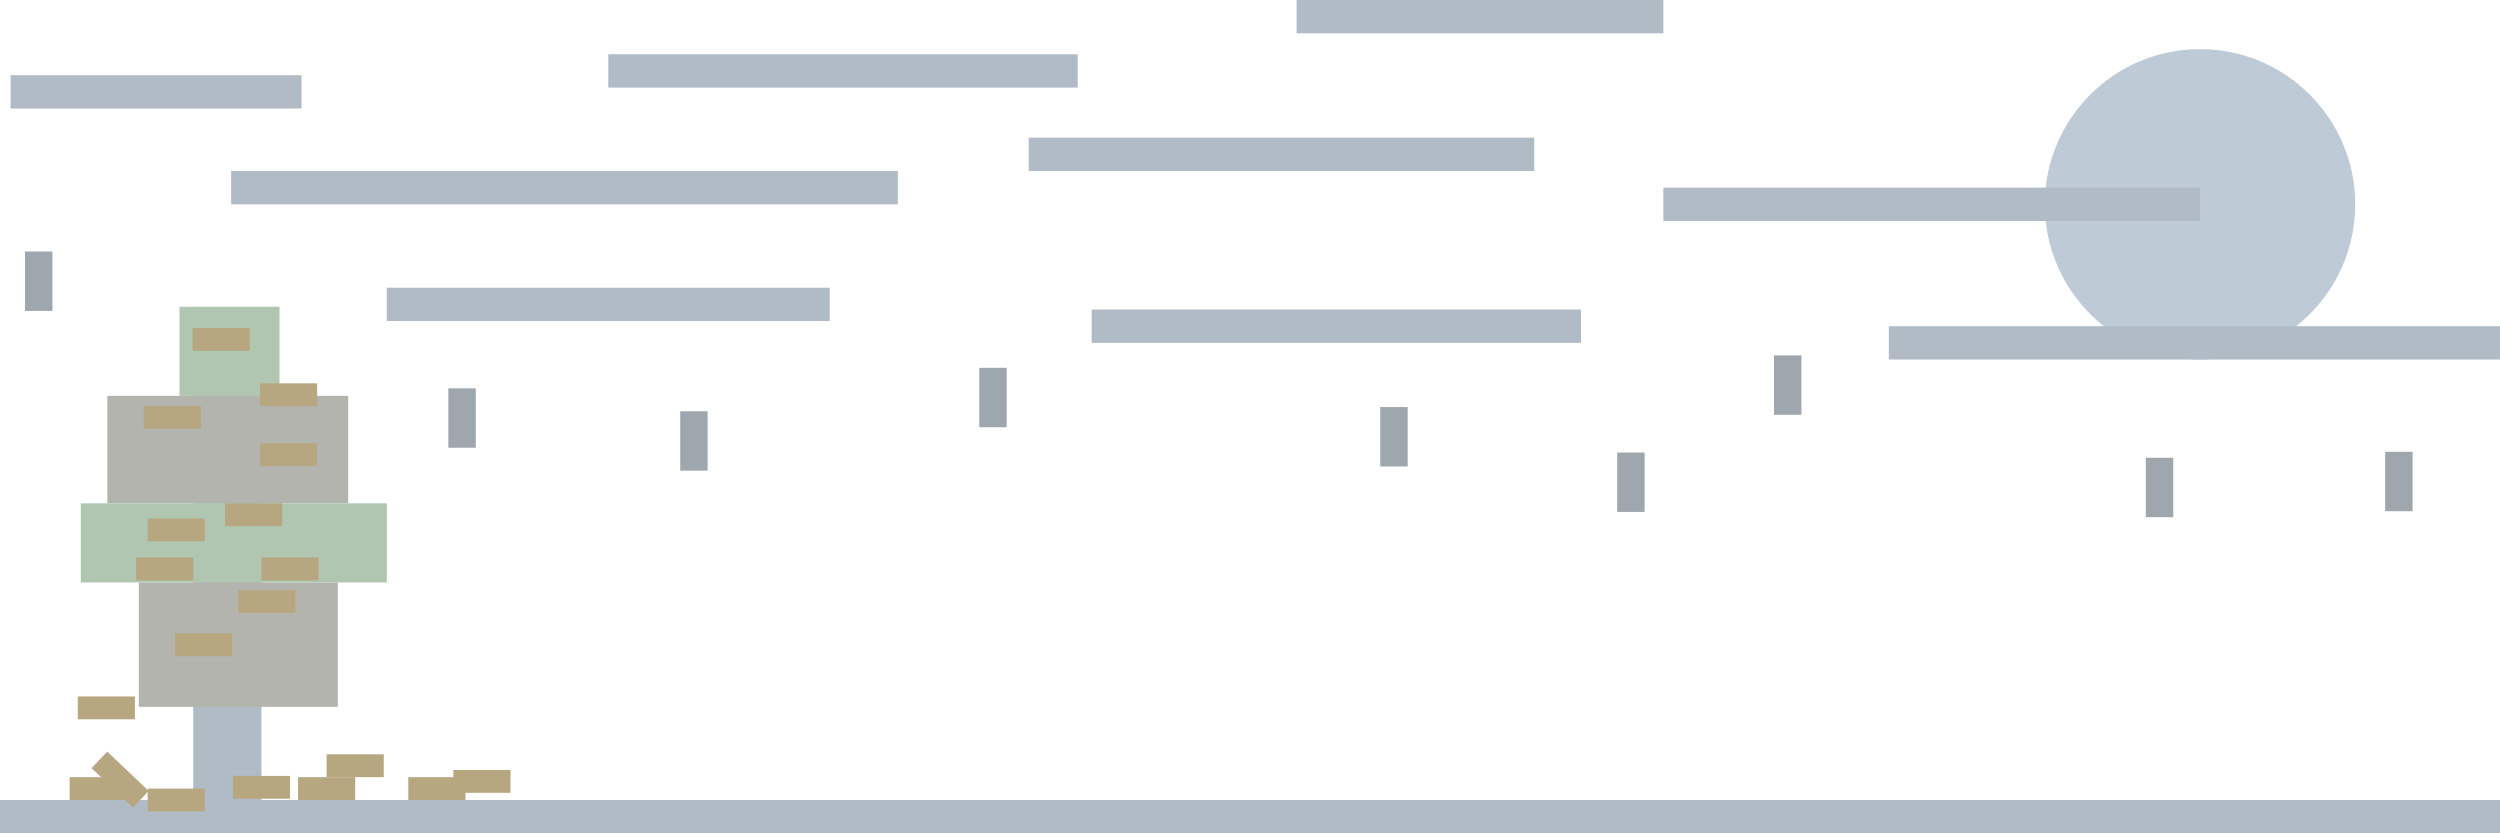 <?xml version="1.0" encoding="UTF-8" standalone="no"?>
<svg
   width="1500"
   height="500"
   version="1.1"
   viewBox="0 0 1500 500"
   id="svg11"
   xmlns="http://www.w3.org/2000/svg"
   xmlns:svg="http://www.w3.org/2000/svg">
  <defs
     id="defs11" />
  <rect
     x="115.958"
     y="223.441"
     width="40.924"
     height="270.022"
     stroke-miterlimit="26.1"
     stroke-width="12.525"
     id="rect11"
     style="fill:#b0bbc6" />
  <rect
     style="fill:#b0c6b0;fill-opacity:1;stroke-width:8.735;stroke-miterlimit:26.1"
     id="rect34"
     width="60.007"
     height="53.473"
     x="107.692"
     y="184.038" />
  <rect
     style="fill:#b4b4af;fill-opacity:1;stroke-width:14.886;stroke-miterlimit:26.1"
     id="rect34-6"
     width="144.511"
     height="64.488"
     x="64.405"
     y="237.512" />
  <rect
     style="fill:#b4b4af;fill-opacity:1;stroke-width:14.558;stroke-miterlimit:26.1"
     id="rect34-6-61"
     width="119.424"
     height="74.631"
     x="83.288"
     y="349.466" />
  <rect
     style="fill:#b0c6b0;fill-opacity:1;stroke-width:14.396;stroke-miterlimit:26.1"
     id="rect34-6-6"
     width="183.614"
     height="47.466"
     x="48.485"
     y="302" />
  <rect
     y="480"
     width="1500"
     height="20"
     id="rect1"
     x="0"
     style="fill:#b0bbc6" />
  <rect
     x="232.07"
     y="172.63"
     width="265.79"
     height="20"
     id="rect2"
     style="fill:#b0bbc6" />
  <rect
     x="617.24"
     y="82.596"
     width="303.3"
     height="20"
     id="rect3"
     style="fill:#b0bbc6" />
  <rect
     x="138.68"
     y="102.6"
     width="400"
     height="20"
     id="rect4"
     style="fill:#b0bbc6" />
  <rect
     x="364.97"
     y="32.558"
     width="281.64"
     height="20"
     id="rect5"
     style="fill:#b0bbc6" />
  <rect
     x="777.97"
     width="220.04"
     height="20"
     id="rect6"
     y="0"
     style="fill:#b0bbc6" />
  <rect
     x="654.98"
     y="185.72"
     width="293.64"
     height="20"
     id="rect7"
     style="fill:#b0bbc6" />
  <rect
     x="6.373"
     y="45.127"
     width="174.54"
     height="20"
     id="rect9"
     style="fill:#b0bbc6" />
  <circle
     cx="1320"
     cy="122.6"
     r="93.123"
     id="circle10"
     style="fill:#becad5;fill-opacity:1" />
  <rect
     x="998.01"
     y="112.6"
     width="321.96"
     height="20"
     id="rect10"
     style="fill:#b0bbc6" />
  <rect
     x="1133.3"
     y="195.72"
     width="366.67"
     height="20"
     id="rect8"
     style="fill:#b0bbc6" />
  <rect
     style="fill:#b7a781;fill-opacity:1;stroke:none;stroke-width:11.07;stroke-miterlimit:26.1"
     id="rect13"
     width="34.293"
     height="13.699"
     x="41.79"
     y="-480"
     transform="scale(1,-1)" />
  <rect
     style="fill:#b7a781;fill-opacity:1;stroke:none;stroke-width:11.07;stroke-miterlimit:26.1"
     id="rect13-3"
     width="34.293"
     height="13.699"
     x="178.814"
     y="-480"
     transform="scale(1,-1)" />
  <rect
     style="fill:#b7a781;fill-opacity:1;stroke:none;stroke-width:11.07;stroke-miterlimit:26.1"
     id="rect13-5"
     width="34.293"
     height="13.699"
     x="88.58"
     y="-486.85"
     transform="scale(1,-1)" />
  <rect
     style="fill:#b7a781;fill-opacity:1;stroke:none;stroke-width:11.07;stroke-miterlimit:26.1"
     id="rect13-6"
     width="34.293"
     height="13.699"
     x="244.98"
     y="-480"
     transform="scale(1,-1)" />
  <rect
     style="fill:#b7a781;fill-opacity:1;stroke:none;stroke-width:11.07;stroke-miterlimit:26.1"
     id="rect13-2"
     width="34.293"
     height="13.699"
     x="195.96"
     y="-466.301"
     transform="scale(1,-1)" />
  <rect
     style="fill:#b7a781;fill-opacity:1;stroke:none;stroke-width:11.07;stroke-miterlimit:26.1"
     id="rect13-9"
     width="34.293"
     height="13.699"
     x="357.24"
     y="-296.213"
     transform="matrix(0.725,0.689,0.689,-0.725,0,0)" />
  <rect
     style="fill:#b7a781;fill-opacity:1;stroke:none;stroke-width:11.07;stroke-miterlimit:26.1"
     id="rect13-1"
     width="34.293"
     height="13.699"
     x="156.882"
     y="-348.223"
     transform="scale(1,-1)" />
  <rect
     style="fill:#b7a781;fill-opacity:1;stroke:none;stroke-width:11.07;stroke-miterlimit:26.1"
     id="rect13-27"
     width="34.293"
     height="13.699"
     x="88.58"
     y="-324.802"
     transform="scale(1,-1)" />
  <rect
     style="fill:#b7a781;fill-opacity:1;stroke:none;stroke-width:11.07;stroke-miterlimit:26.1"
     id="rect13-0"
     width="34.293"
     height="13.699"
     x="156"
     y="-243.699"
     transform="scale(1,-1)" />
  <rect
     style="fill:#b7a781;fill-opacity:1;stroke:none;stroke-width:11.07;stroke-miterlimit:26.1"
     id="rect13-93"
     width="34.293"
     height="13.699"
     x="86.256"
     y="-257.213"
     transform="scale(1,-1)" />
  <rect
     style="fill:#b7a781;fill-opacity:1;stroke:none;stroke-width:11.07;stroke-miterlimit:26.1"
     id="rect13-93-4"
     width="34.293"
     height="13.699"
     x="46.645"
     y="-431.578"
     transform="scale(1,-1)" />
  <rect
     style="fill:#b7a781;fill-opacity:1;stroke:none;stroke-width:11.07;stroke-miterlimit:26.1"
     id="rect13-60"
     width="34.293"
     height="13.699"
     x="115.541"
     y="-210.493"
     transform="scale(1,-1)" />
  <rect
     style="fill:#b7a781;fill-opacity:1;stroke:none;stroke-width:11.07;stroke-miterlimit:26.1"
     id="rect13-62"
     width="34.293"
     height="13.699"
     x="135"
     y="-315.699"
     transform="scale(1,-1)" />
  <rect
     style="fill:#b7a781;fill-opacity:1;stroke:none;stroke-width:11.07;stroke-miterlimit:26.1"
     id="rect13-61"
     width="34.293"
     height="13.699"
     x="156"
     y="-279.699"
     transform="scale(1,-1)" />
  <rect
     style="fill:#b7a781;fill-opacity:1;stroke:none;stroke-width:11.07;stroke-miterlimit:26.1"
     id="rect13-8"
     width="34.293"
     height="13.699"
     x="105"
     y="-393.699"
     transform="scale(1,-1)" />
  <rect
     style="fill:#b7a781;fill-opacity:1;stroke:none;stroke-width:11.07;stroke-miterlimit:26.1"
     id="rect13-7"
     width="34.293"
     height="13.699"
     x="143"
     y="-367.699"
     transform="scale(1,-1)" />
  <rect
     style="fill:#b7a781;fill-opacity:1;stroke:none;stroke-width:11.07;stroke-miterlimit:26.1"
     id="rect13-92"
     width="34.293"
     height="13.699"
     x="81.665"
     y="-348.223"
     transform="scale(1,-1)" />
  <rect
     style="fill:#b7a781;fill-opacity:1;stroke:none;stroke-width:11.07;stroke-miterlimit:26.1"
     id="rect13-02"
     width="34.293"
     height="13.699"
     x="272"
     y="-475.699"
     transform="scale(1,-1)" />
  <rect
     style="fill:#b7a781;fill-opacity:1;stroke:none;stroke-width:11.07;stroke-miterlimit:26.1"
     id="rect13-37"
     width="34.293"
     height="13.699"
     x="139.736"
     y="-479.243"
     transform="scale(1,-1)" />
  <rect
     style="fill:#9fa7ae;fill-opacity:1;stroke-width:9.4;stroke-miterlimit:26.1"
     id="rect35-7"
     width="16.453"
     height="35.649"
     x="828.172"
     y="244.229" />
  <rect
     style="fill:#9fa7ae;fill-opacity:1;stroke-width:9.4;stroke-miterlimit:26.1"
     id="rect35-9"
     width="16.453"
     height="35.649"
     x="587.582"
     y="220.694" />
  <rect
     style="fill:#9fa7ae;fill-opacity:1;stroke-width:9.4;stroke-miterlimit:26.1"
     id="rect35-1"
     width="16.453"
     height="35.649"
     x="408.126"
     y="246.751" />
  <rect
     style="fill:#9fa7ae;fill-opacity:1;stroke-width:9.4;stroke-miterlimit:26.1"
     id="rect35-8"
     width="16.453"
     height="35.649"
     x="1287.49"
     y="274.666" />
  <rect
     style="fill:#9fa7ae;fill-opacity:1;stroke-width:9.4;stroke-miterlimit:26.1"
     id="rect35-6"
     width="16.453"
     height="35.649"
     x="1064.41"
     y="213.228" />
  <rect
     style="fill:#9fa7ae;fill-opacity:1;stroke-width:9.4;stroke-miterlimit:26.1"
     id="rect35-0"
     width="16.453"
     height="35.649"
     x="970.319"
     y="271.515" />
  <rect
     style="fill:#9fa7ae;fill-opacity:1;stroke-width:9.4;stroke-miterlimit:26.1"
     id="rect35-61"
     width="16.453"
     height="35.649"
     x="269"
     y="233" />
  <rect
     style="fill:#9fa7ae;fill-opacity:1;stroke-width:9.4;stroke-miterlimit:26.1"
     id="rect35-65"
     width="16.453"
     height="35.649"
     x="15"
     y="150.912" />
  <rect
     style="fill:#9fa7ae;fill-opacity:1;stroke-width:9.4;stroke-miterlimit:26.1"
     id="rect35-4"
     width="16.453"
     height="35.649"
     x="1431.097"
     y="271.07" />
</svg>
